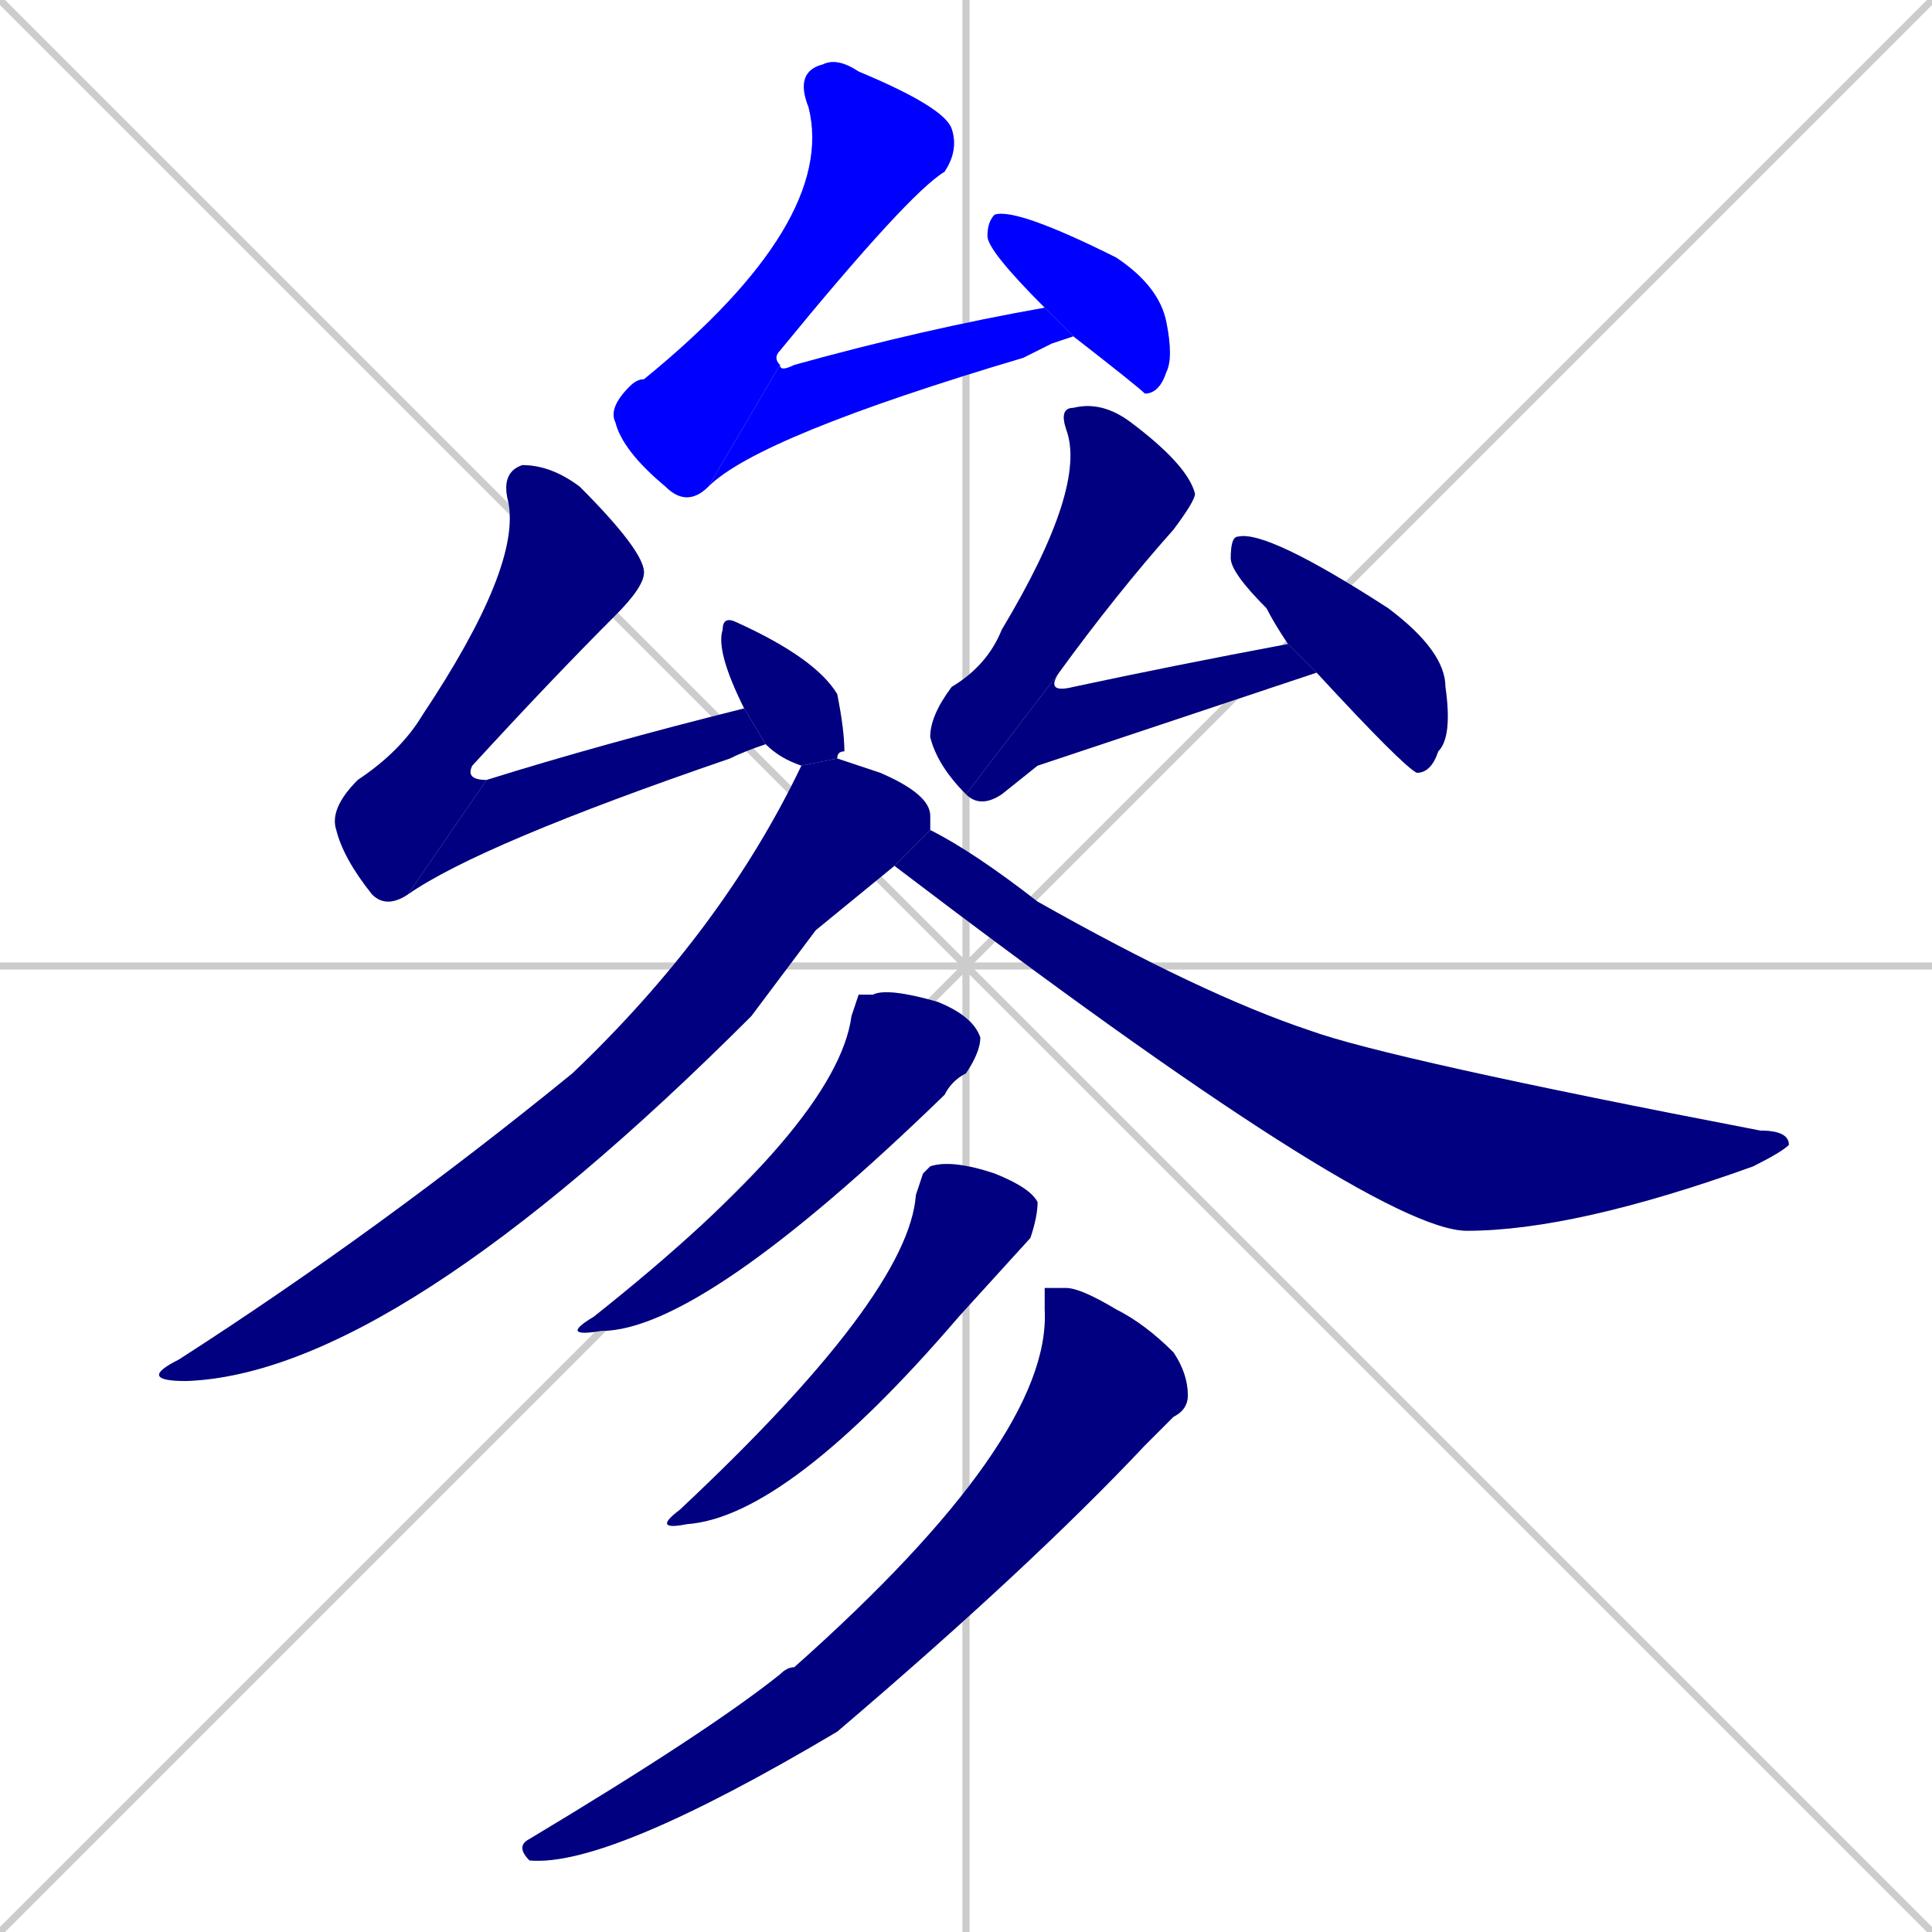<svg xmlns="http://www.w3.org/2000/svg" xmlns:xlink="http://www.w3.org/1999/xlink" width="270" height="270"><defs><clipPath id="clip-mask-1"><rect x="85" y="8" width="49" height="63"><animate attributeName="y" from="-55" to="8" dur="0.233" begin="0; animate14.end + 1" id="animate1" fill="freeze"/></rect></clipPath><clipPath id="clip-mask-2"><rect x="99" y="43" width="51" height="25"><set attributeName="x" to="48" begin="0; animate14.end + 1" /><animate attributeName="x" from="48" to="99" dur="0.189" begin="animate1.end" id="animate2" fill="freeze"/></rect></clipPath><clipPath id="clip-mask-3"><rect x="138" y="29" width="26" height="26"><set attributeName="y" to="3" begin="0; animate14.end + 1" /><animate attributeName="y" from="3" to="29" dur="0.096" begin="animate2.end + 0.5" id="animate3" fill="freeze"/></rect></clipPath><clipPath id="clip-mask-4"><rect x="46" y="65" width="44" height="62"><set attributeName="y" to="3" begin="0; animate14.end + 1" /><animate attributeName="y" from="3" to="65" dur="0.230" begin="animate3.end + 0.5" id="animate4" fill="freeze"/></rect></clipPath><clipPath id="clip-mask-5"><rect x="57" y="99" width="50" height="26"><set attributeName="x" to="7" begin="0; animate14.end + 1" /><animate attributeName="x" from="7" to="57" dur="0.185" begin="animate4.end" id="animate5" fill="freeze"/></rect></clipPath><clipPath id="clip-mask-6"><rect x="100" y="86" width="18" height="21"><set attributeName="y" to="65" begin="0; animate14.end + 1" /><animate attributeName="y" from="65" to="86" dur="0.078" begin="animate5.end + 0.5" id="animate6" fill="freeze"/></rect></clipPath><clipPath id="clip-mask-7"><rect x="130" y="56" width="37" height="55"><set attributeName="y" to="1" begin="0; animate14.end + 1" /><animate attributeName="y" from="1" to="56" dur="0.204" begin="animate6.end + 0.5" id="animate7" fill="freeze"/></rect></clipPath><clipPath id="clip-mask-8"><rect x="135" y="90" width="49" height="23"><set attributeName="x" to="86" begin="0; animate14.end + 1" /><animate attributeName="x" from="86" to="135" dur="0.181" begin="animate7.end" id="animate8" fill="freeze"/></rect></clipPath><clipPath id="clip-mask-9"><rect x="172" y="74" width="31" height="34"><set attributeName="y" to="40" begin="0; animate14.end + 1" /><animate attributeName="y" from="40" to="74" dur="0.126" begin="animate8.end + 0.5" id="animate9" fill="freeze"/></rect></clipPath><clipPath id="clip-mask-10"><rect x="19" y="106" width="111" height="87"><set attributeName="y" to="19" begin="0; animate14.end + 1" /><animate attributeName="y" from="19" to="106" dur="0.322" begin="animate9.end + 0.5" id="animate10" fill="freeze"/></rect></clipPath><clipPath id="clip-mask-11"><rect x="125" y="116" width="125" height="56"><set attributeName="x" to="0" begin="0; animate14.end + 1" /><animate attributeName="x" from="0" to="125" dur="0.463" begin="animate10.end + 0.5" id="animate11" fill="freeze"/></rect></clipPath><clipPath id="clip-mask-12"><rect x="78" y="138" width="59" height="49"><set attributeName="y" to="89" begin="0; animate14.end + 1" /><animate attributeName="y" from="89" to="138" dur="0.181" begin="animate11.end + 0.5" id="animate12" fill="freeze"/></rect></clipPath><clipPath id="clip-mask-13"><rect x="91" y="162" width="54" height="52"><set attributeName="y" to="110" begin="0; animate14.end + 1" /><animate attributeName="y" from="110" to="162" dur="0.193" begin="animate12.end + 0.5" id="animate13" fill="freeze"/></rect></clipPath><clipPath id="clip-mask-14"><rect x="72" y="180" width="94" height="81"><set attributeName="y" to="99" begin="0; animate14.end + 1" /><animate attributeName="y" from="99" to="180" dur="0.300" begin="animate13.end + 0.5" id="animate14" fill="freeze"/></rect></clipPath></defs><path d="M 0 0 L 270 270 M 270 0 L 0 270 M 135 0 L 135 270 M 0 135 L 270 135" stroke="#CCCCCC" /><path d="M 99 68 Q 96 71 93 68 Q 87 63 86 59 Q 85 57 88 54 Q 89 53 90 53 Q 117 31 113 15 Q 111 10 115 9 Q 117 8 120 10 Q 132 15 133 18 Q 134 21 132 24 Q 127 27 109 49 Q 108 50 109 51" fill="#CCCCCC"/><path d="M 147 48 L 143 50 Q 106 61 99 68 L 109 51 Q 109 52 111 51 Q 129 46 146 43 L 150 47" fill="#CCCCCC"/><path d="M 146 43 Q 138 35 138 33 Q 138 31 139 30 Q 142 29 156 36 Q 162 40 163 45 Q 164 50 163 52 Q 162 55 160 55 Q 159 54 150 47" fill="#CCCCCC"/><path d="M 57 125 Q 54 127 52 125 Q 48 120 47 116 Q 46 113 50 109 Q 56 105 59 100 Q 73 79 71 70 Q 70 66 73 65 Q 77 65 81 68 Q 90 77 90 80 Q 90 82 86 86 Q 77 95 66 107 Q 65 109 68 109" fill="#CCCCCC"/><path d="M 107 104 Q 104 105 102 106 Q 67 118 57 125 L 68 109 Q 84 104 104 99" fill="#CCCCCC"/><path d="M 112 107 Q 109 106 107 104 L 104 99 Q 100 91 101 88 Q 101 86 103 87 Q 114 92 117 97 Q 118 102 118 105 Q 117 105 117 106" fill="#CCCCCC"/><path d="M 135 111 Q 131 107 130 103 Q 130 100 133 96 Q 138 93 140 88 Q 152 68 149 60 Q 148 57 150 57 Q 154 56 158 59 Q 166 65 167 69 Q 167 70 164 74 Q 156 83 148 94" fill="#CCCCCC"/><path d="M 145 107 L 140 111 Q 137 113 135 111 L 148 94 Q 146 97 150 96 Q 164 93 180 90 L 184 94" fill="#CCCCCC"/><path d="M 180 90 Q 178 87 177 85 Q 172 80 172 78 Q 172 75 173 75 Q 177 74 194 85 Q 202 91 202 96 Q 203 103 201 105 Q 200 108 198 108 Q 196 107 184 94" fill="#CCCCCC"/><path d="M 114 130 L 105 142 Q 55 192 26 193 Q 19 193 25 190 Q 53 172 80 150 Q 101 130 112 107 L 117 106 Q 120 107 123 108 Q 130 111 130 114 Q 130 115 130 116 L 125 121" fill="#CCCCCC"/><path d="M 130 116 Q 136 119 145 126 Q 168 139 183 144 Q 194 148 246 158 Q 250 158 250 160 Q 249 161 245 163 Q 220 172 205 172 Q 192 172 125 121" fill="#CCCCCC"/><path d="M 120 139 L 122 139 Q 124 138 131 140 Q 136 142 137 145 Q 137 147 135 150 Q 133 151 132 153 Q 98 186 84 186 Q 78 187 83 184 Q 117 157 119 142" fill="#CCCCCC"/><path d="M 129 164 L 130 163 Q 133 162 139 164 Q 144 166 145 168 Q 145 170 144 173 Q 134 184 134 184 Q 110 212 96 213 Q 91 214 95 211 Q 127 181 128 167" fill="#CCCCCC"/><path d="M 146 180 L 149 180 Q 151 180 156 183 Q 160 185 164 189 Q 166 192 166 195 Q 166 197 164 198 Q 162 200 160 202 Q 144 219 117 242 Q 85 261 74 260 Q 72 258 74 257 Q 99 242 109 234 Q 110 233 111 233 Q 147 201 146 183" fill="#CCCCCC"/><path d="M 99 68 Q 96 71 93 68 Q 87 63 86 59 Q 85 57 88 54 Q 89 53 90 53 Q 117 31 113 15 Q 111 10 115 9 Q 117 8 120 10 Q 132 15 133 18 Q 134 21 132 24 Q 127 27 109 49 Q 108 50 109 51" fill="#0000ff" clip-path="url(#clip-mask-1)" /><path d="M 147 48 L 143 50 Q 106 61 99 68 L 109 51 Q 109 52 111 51 Q 129 46 146 43 L 150 47" fill="#0000ff" clip-path="url(#clip-mask-2)" /><path d="M 146 43 Q 138 35 138 33 Q 138 31 139 30 Q 142 29 156 36 Q 162 40 163 45 Q 164 50 163 52 Q 162 55 160 55 Q 159 54 150 47" fill="#0000ff" clip-path="url(#clip-mask-3)" /><path d="M 57 125 Q 54 127 52 125 Q 48 120 47 116 Q 46 113 50 109 Q 56 105 59 100 Q 73 79 71 70 Q 70 66 73 65 Q 77 65 81 68 Q 90 77 90 80 Q 90 82 86 86 Q 77 95 66 107 Q 65 109 68 109" fill="#000080" clip-path="url(#clip-mask-4)" /><path d="M 107 104 Q 104 105 102 106 Q 67 118 57 125 L 68 109 Q 84 104 104 99" fill="#000080" clip-path="url(#clip-mask-5)" /><path d="M 112 107 Q 109 106 107 104 L 104 99 Q 100 91 101 88 Q 101 86 103 87 Q 114 92 117 97 Q 118 102 118 105 Q 117 105 117 106" fill="#000080" clip-path="url(#clip-mask-6)" /><path d="M 135 111 Q 131 107 130 103 Q 130 100 133 96 Q 138 93 140 88 Q 152 68 149 60 Q 148 57 150 57 Q 154 56 158 59 Q 166 65 167 69 Q 167 70 164 74 Q 156 83 148 94" fill="#000080" clip-path="url(#clip-mask-7)" /><path d="M 145 107 L 140 111 Q 137 113 135 111 L 148 94 Q 146 97 150 96 Q 164 93 180 90 L 184 94" fill="#000080" clip-path="url(#clip-mask-8)" /><path d="M 180 90 Q 178 87 177 85 Q 172 80 172 78 Q 172 75 173 75 Q 177 74 194 85 Q 202 91 202 96 Q 203 103 201 105 Q 200 108 198 108 Q 196 107 184 94" fill="#000080" clip-path="url(#clip-mask-9)" /><path d="M 114 130 L 105 142 Q 55 192 26 193 Q 19 193 25 190 Q 53 172 80 150 Q 101 130 112 107 L 117 106 Q 120 107 123 108 Q 130 111 130 114 Q 130 115 130 116 L 125 121" fill="#000080" clip-path="url(#clip-mask-10)" /><path d="M 130 116 Q 136 119 145 126 Q 168 139 183 144 Q 194 148 246 158 Q 250 158 250 160 Q 249 161 245 163 Q 220 172 205 172 Q 192 172 125 121" fill="#000080" clip-path="url(#clip-mask-11)" /><path d="M 120 139 L 122 139 Q 124 138 131 140 Q 136 142 137 145 Q 137 147 135 150 Q 133 151 132 153 Q 98 186 84 186 Q 78 187 83 184 Q 117 157 119 142" fill="#000080" clip-path="url(#clip-mask-12)" /><path d="M 129 164 L 130 163 Q 133 162 139 164 Q 144 166 145 168 Q 145 170 144 173 Q 134 184 134 184 Q 110 212 96 213 Q 91 214 95 211 Q 127 181 128 167" fill="#000080" clip-path="url(#clip-mask-13)" /><path d="M 146 180 L 149 180 Q 151 180 156 183 Q 160 185 164 189 Q 166 192 166 195 Q 166 197 164 198 Q 162 200 160 202 Q 144 219 117 242 Q 85 261 74 260 Q 72 258 74 257 Q 99 242 109 234 Q 110 233 111 233 Q 147 201 146 183" fill="#000080" clip-path="url(#clip-mask-14)" /></svg>